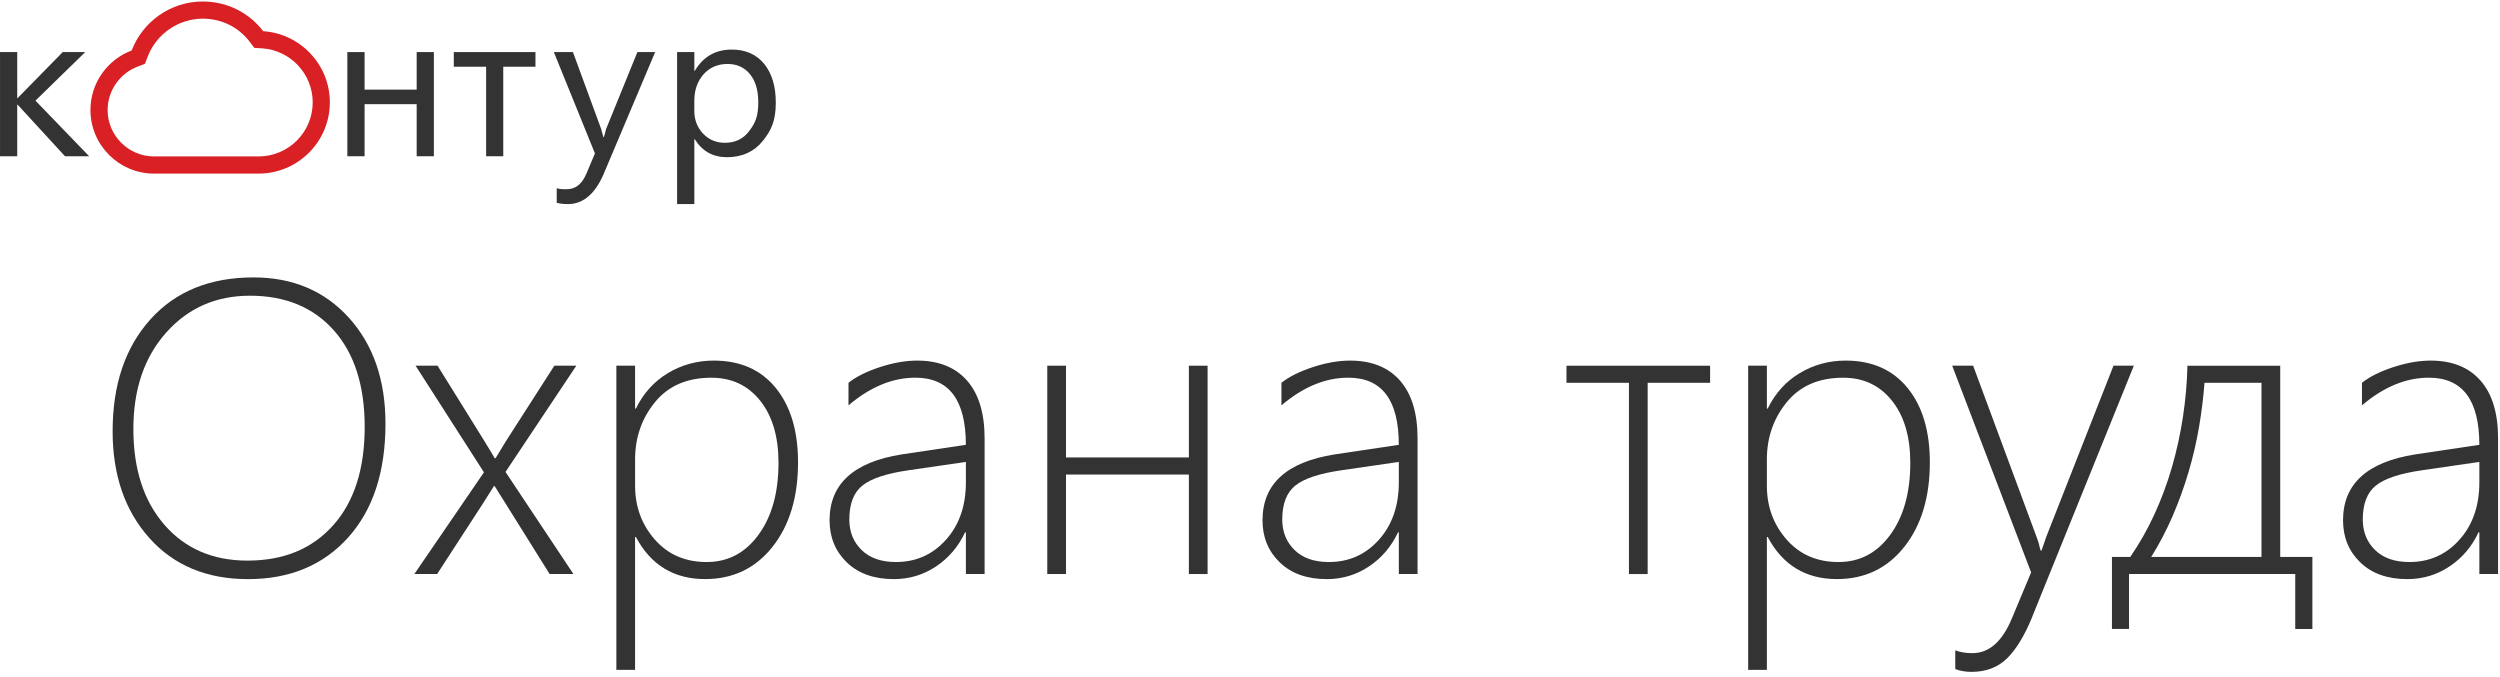 <?xml version="1.0" standalone="no"?><!DOCTYPE svg PUBLIC "-//W3C//DTD SVG 1.1//EN" "http://www.w3.org/Graphics/SVG/1.1/DTD/svg11.dtd"><svg width="100%" height="100%" viewBox="0 0 144 39" version="1.1" xmlns="http://www.w3.org/2000/svg" xmlns:xlink="http://www.w3.org/1999/xlink" xml:space="preserve" style="fill-rule:evenodd;clip-rule:evenodd;stroke-linejoin:round;stroke-miterlimit:1.414;"><g id="LogoOT"><path d="M5.135,9l-1.391,0l-2.729,-2.97l-0.023,0l0,2.97l-0.991,0l0,-6l0.991,0l0,2.649l0.023,0l2.598,-2.649l1.296,0l-2.867,2.797l3.093,3.203Z" style="fill:#333;fill-rule:nonzero;"/><path d="M24.991,9l-0.991,0l2.13163e-14,-3l-3,0l-2.13163e-14,3l-0.993,0l0,-6l0.993,0l2.13163e-14,2.163l3,-0l-2.13163e-14,-2.163l0.991,0l0,6Z" style="fill:#333;fill-rule:nonzero;"/><path d="M30.842,3.843l-1.854,0l0,5.157l-0.987,0l0,-5.157l-1.863,0l0,-0.843l4.705,0l0,0.843Z" style="fill:#333;fill-rule:nonzero;"/><path d="M37.737,3l-2.888,6.836c-0.508,1.283 -1.22,1.92 -2.138,1.92c-0.257,0 -0.473,-0.026 -0.644,-0.076l0,-0.838c0.214,0.069 0.41,0.056 0.586,0.056c0.498,0 0.869,-0.293 1.122,-0.892l0.493,-1.17l-2.367,-5.837l1.1,0l1.623,4.421c0.022,0.063 0.066,0.222 0.129,0.474l0.035,0c0.022,-0.099 0.062,-0.25 0.123,-0.462l1.803,-4.433l1.025,0Z" style="fill:#333;fill-rule:nonzero;"/><path d="M39.993,5.795l0,0.592c0,0.514 0.164,0.946 0.497,1.302c0.334,0.355 0.754,0.536 1.266,0.536c0.6,0 1.07,-0.232 1.408,-0.691c0.342,-0.459 0.512,-0.827 0.512,-1.644c0,-0.686 -0.159,-1.229 -0.48,-1.62c-0.317,-0.389 -0.748,-0.586 -1.29,-0.586c-0.576,0 -1.037,0.206 -1.388,0.602c-0.35,0.402 -0.525,0.904 -0.525,1.509M40.017,8.017l-0.023,0l0,3.738l-0.993,0l0,-8.755l0.993,0l0,1.084l0.023,0c0.488,-0.821 1.198,-1.229 2.136,-1.229c0.795,0 1.418,0.276 1.868,0.829c0.445,0.552 0.665,1.295 0.665,2.223c0,1.035 -0.249,1.592 -0.753,2.215c-0.502,0.622 -1.192,0.933 -2.065,0.933c-0.8,0 -1.419,-0.344 -1.851,-1.038" style="fill:#333;fill-rule:nonzero;"/><path d="M11.682,0.086c-1.869,0 -3.468,1.173 -4.098,2.822c-1.387,0.52 -2.375,1.863 -2.375,3.427c0,2.021 1.644,3.665 3.664,3.665l6.02,0c2.264,0 4.106,-1.84 4.106,-4.104c0,-2.172 -1.701,-3.959 -3.839,-4.099c-0.808,-1.061 -2.076,-1.711 -3.479,-1.711M11.682,1.075c1.07,0 2.051,0.482 2.692,1.321l0.275,0.362l0.449,0.027c1.633,0.107 2.914,1.472 2.914,3.111c0,1.717 -1.397,3.114 -3.118,3.114l-6.02,0c-1.473,0 -2.675,-1.199 -2.675,-2.675c0,-1.106 0.698,-2.11 1.734,-2.501l0.415,-0.159l0.161,-0.417c0.499,-1.305 1.775,-2.183 3.173,-2.183" style="fill:#d92025;fill-rule:nonzero;"/><path d="M14.28,33.357c-2.375,0 -4.268,-0.789 -5.678,-2.367c-1.41,-1.578 -2.115,-3.629 -2.115,-6.152c0,-2.68 0.725,-4.826 2.174,-6.439c1.449,-1.613 3.428,-2.42 5.936,-2.42c2.266,0 4.1,0.775 5.502,2.326c1.402,1.551 2.104,3.584 2.104,6.1c0,2.781 -0.719,4.969 -2.156,6.562c-1.438,1.594 -3.359,2.391 -5.766,2.391ZM14.397,17.033c-1.953,0 -3.561,0.707 -4.822,2.121c-1.262,1.414 -1.893,3.266 -1.893,5.555c0,2.312 0.598,4.154 1.793,5.525c1.195,1.371 2.789,2.057 4.781,2.057c2.078,0 3.723,-0.678 4.934,-2.033c1.211,-1.355 1.816,-3.244 1.816,-5.666c0,-2.375 -0.592,-4.229 -1.775,-5.561c-1.184,-1.332 -2.795,-1.998 -4.834,-1.998Z" style="fill:#333;fill-rule:nonzero;"/><path d="M29.116,27.181l3.914,5.883l-1.371,0l-3.164,-5.062l-0.047,0l-0.422,0.668c-0.055,0.094 -0.121,0.199 -0.199,0.316l-2.648,4.078l-1.312,0l4.008,-5.859l-3.938,-6.141l1.266,0l2.672,4.301c0.344,0.555 0.551,0.898 0.621,1.031l0.047,0l0.598,-0.984l2.789,-4.348l1.266,0l-4.078,6.117Z" style="fill:#333;fill-rule:nonzero;"/><path d="M36.627,30.931l-0.047,0l0,7.652l-1.078,0l0,-17.52l1.078,0l0,2.473l0.047,0c0.43,-0.883 1.045,-1.564 1.846,-2.045c0.801,-0.48 1.682,-0.721 2.643,-0.721c1.523,0 2.713,0.525 3.568,1.576c0.855,1.051 1.283,2.479 1.283,4.283c0,2.008 -0.49,3.631 -1.471,4.869c-0.98,1.238 -2.275,1.857 -3.885,1.857c-1.797,0 -3.125,-0.809 -3.984,-2.426ZM36.581,26.466l0,1.512c0,1.203 0.379,2.236 1.137,3.1c0.758,0.863 1.754,1.295 2.988,1.295c1.227,0 2.223,-0.525 2.988,-1.576c0.766,-1.051 1.148,-2.432 1.148,-4.143c0,-1.5 -0.352,-2.691 -1.055,-3.574c-0.703,-0.883 -1.641,-1.324 -2.812,-1.324c-1.398,0 -2.48,0.469 -3.246,1.406c-0.766,0.938 -1.148,2.039 -1.148,3.305Z" style="fill:#333;fill-rule:nonzero;"/><path d="M55.635,33.064l0,-2.402l-0.047,0c-0.383,0.82 -0.939,1.475 -1.67,1.963c-0.73,0.488 -1.541,0.732 -2.432,0.732c-1.141,0 -2.043,-0.32 -2.707,-0.961c-0.664,-0.641 -0.996,-1.449 -0.996,-2.426c0,-2.094 1.387,-3.359 4.16,-3.797l3.691,-0.551c0,-2.578 -0.969,-3.867 -2.906,-3.867c-1.32,0 -2.605,0.531 -3.855,1.594l0,-1.301c0.445,-0.352 1.049,-0.652 1.811,-0.902c0.762,-0.25 1.479,-0.375 2.15,-0.375c1.234,0 2.189,0.383 2.865,1.148c0.676,0.766 1.014,1.879 1.014,3.34l0,7.805l-1.078,0ZM52.331,27.088c-1.258,0.18 -2.141,0.471 -2.648,0.873c-0.508,0.402 -0.762,1.057 -0.762,1.963c0,0.711 0.236,1.297 0.709,1.758c0.473,0.461 1.131,0.691 1.975,0.691c1.156,0 2.117,-0.428 2.883,-1.283c0.766,-0.855 1.148,-1.959 1.148,-3.311l0,-1.172l-3.305,0.48Z" style="fill:#333;fill-rule:nonzero;"/><path d="M68.479,33.064l0,-5.73l-7.078,0l0,5.73l-1.078,0l0,-12l1.078,0l0,5.285l7.078,0l0,-5.285l1.078,0l0,12l-1.078,0Z" style="fill:#333;fill-rule:nonzero;"/><path d="M80.573,33.064l0,-2.402l-0.047,0c-0.383,0.82 -0.939,1.475 -1.67,1.963c-0.73,0.488 -1.541,0.732 -2.432,0.732c-1.141,0 -2.043,-0.32 -2.707,-0.961c-0.664,-0.641 -0.996,-1.449 -0.996,-2.426c0,-2.094 1.387,-3.359 4.16,-3.797l3.691,-0.551c0,-2.578 -0.969,-3.867 -2.906,-3.867c-1.32,0 -2.605,0.531 -3.855,1.594l0,-1.301c0.445,-0.352 1.049,-0.652 1.811,-0.902c0.762,-0.25 1.479,-0.375 2.15,-0.375c1.234,0 2.189,0.383 2.865,1.148c0.676,0.766 1.014,1.879 1.014,3.34l0,7.805l-1.078,0ZM77.268,27.088c-1.258,0.18 -2.141,0.471 -2.648,0.873c-0.508,0.402 -0.762,1.057 -0.762,1.963c0,0.711 0.236,1.297 0.709,1.758c0.473,0.461 1.131,0.691 1.975,0.691c1.156,0 2.117,-0.428 2.883,-1.283c0.766,-0.855 1.148,-1.959 1.148,-3.311l0,-1.172l-3.305,0.48Z" style="fill:#333;fill-rule:nonzero;"/><path d="M94.905,22.049l0,11.016l-1.078,0l0,-11.016l-3.598,0l0,-0.984l8.273,0l0,0.984l-3.598,0Z" style="fill:#333;fill-rule:nonzero;"/><path d="M101.819,30.931l-0.047,0l0,7.652l-1.078,0l0,-17.52l1.078,0l0,2.473l0.047,0c0.43,-0.883 1.045,-1.564 1.846,-2.045c0.801,-0.48 1.682,-0.721 2.643,-0.721c1.523,0 2.713,0.525 3.568,1.576c0.855,1.051 1.283,2.479 1.283,4.283c0,2.008 -0.49,3.631 -1.471,4.869c-0.98,1.238 -2.275,1.857 -3.885,1.857c-1.797,0 -3.125,-0.809 -3.984,-2.426ZM101.772,26.466l0,1.512c0,1.203 0.379,2.236 1.137,3.1c0.758,0.863 1.754,1.295 2.988,1.295c1.227,0 2.223,-0.525 2.988,-1.576c0.766,-1.051 1.148,-2.432 1.148,-4.143c0,-1.5 -0.352,-2.691 -1.055,-3.574c-0.703,-0.883 -1.641,-1.324 -2.812,-1.324c-1.398,0 -2.48,0.469 -3.246,1.406c-0.766,0.938 -1.148,2.039 -1.148,3.305Z" style="fill:#333;fill-rule:nonzero;"/><path d="M117.065,35.513c-0.438,1.078 -0.922,1.879 -1.453,2.402c-0.531,0.523 -1.215,0.785 -2.051,0.785c-0.352,0 -0.664,-0.055 -0.938,-0.164l0,-1.078c0.281,0.109 0.609,0.164 0.984,0.164c0.961,0 1.719,-0.664 2.273,-1.992l1.113,-2.66l-4.547,-11.906l1.207,0l3.621,9.773c0.078,0.211 0.133,0.371 0.164,0.48c0.031,0.148 0.066,0.281 0.105,0.398l0.047,0l0.281,-0.809l3.867,-9.844l1.172,0l-5.848,14.449Z" style="fill:#333;fill-rule:nonzero;"/><path d="M132.206,36.228l0,-3.164l-9.574,0l0,3.164l-0.984,0l0,-4.148l1.055,0c0.523,-0.758 0.986,-1.574 1.389,-2.449c0.402,-0.875 0.74,-1.785 1.014,-2.73c0.273,-0.945 0.484,-1.91 0.633,-2.895c0.148,-0.984 0.234,-1.965 0.258,-2.941l5.344,0l0,11.016l1.852,0l0,4.148l-0.984,0ZM130.26,22.049l-3.281,0c-0.062,0.836 -0.168,1.688 -0.316,2.555c-0.148,0.867 -0.35,1.73 -0.604,2.59c-0.254,0.859 -0.559,1.701 -0.914,2.525c-0.355,0.824 -0.768,1.611 -1.236,2.361l6.352,0l0,-10.031Z" style="fill:#333;fill-rule:nonzero;"/><path d="M142.811,33.064l0,-2.402l-0.047,0c-0.383,0.82 -0.939,1.475 -1.67,1.963c-0.73,0.488 -1.541,0.732 -2.432,0.732c-1.141,0 -2.043,-0.32 -2.707,-0.961c-0.664,-0.641 -0.996,-1.449 -0.996,-2.426c0,-2.094 1.387,-3.359 4.16,-3.797l3.691,-0.551c0,-2.578 -0.969,-3.867 -2.906,-3.867c-1.32,0 -2.605,0.531 -3.855,1.594l0,-1.301c0.445,-0.352 1.049,-0.652 1.811,-0.902c0.762,-0.25 1.479,-0.375 2.15,-0.375c1.234,0 2.189,0.383 2.865,1.148c0.676,0.766 1.014,1.879 1.014,3.34l0,7.805l-1.078,0ZM139.506,27.088c-1.258,0.18 -2.141,0.471 -2.648,0.873c-0.508,0.402 -0.762,1.057 -0.762,1.963c0,0.711 0.236,1.297 0.709,1.758c0.473,0.461 1.131,0.691 1.975,0.691c1.156,0 2.117,-0.428 2.883,-1.283c0.766,-0.855 1.148,-1.959 1.148,-3.311l0,-1.172l-3.305,0.48Z" style="fill:#333;fill-rule:nonzero;"/></g></svg>